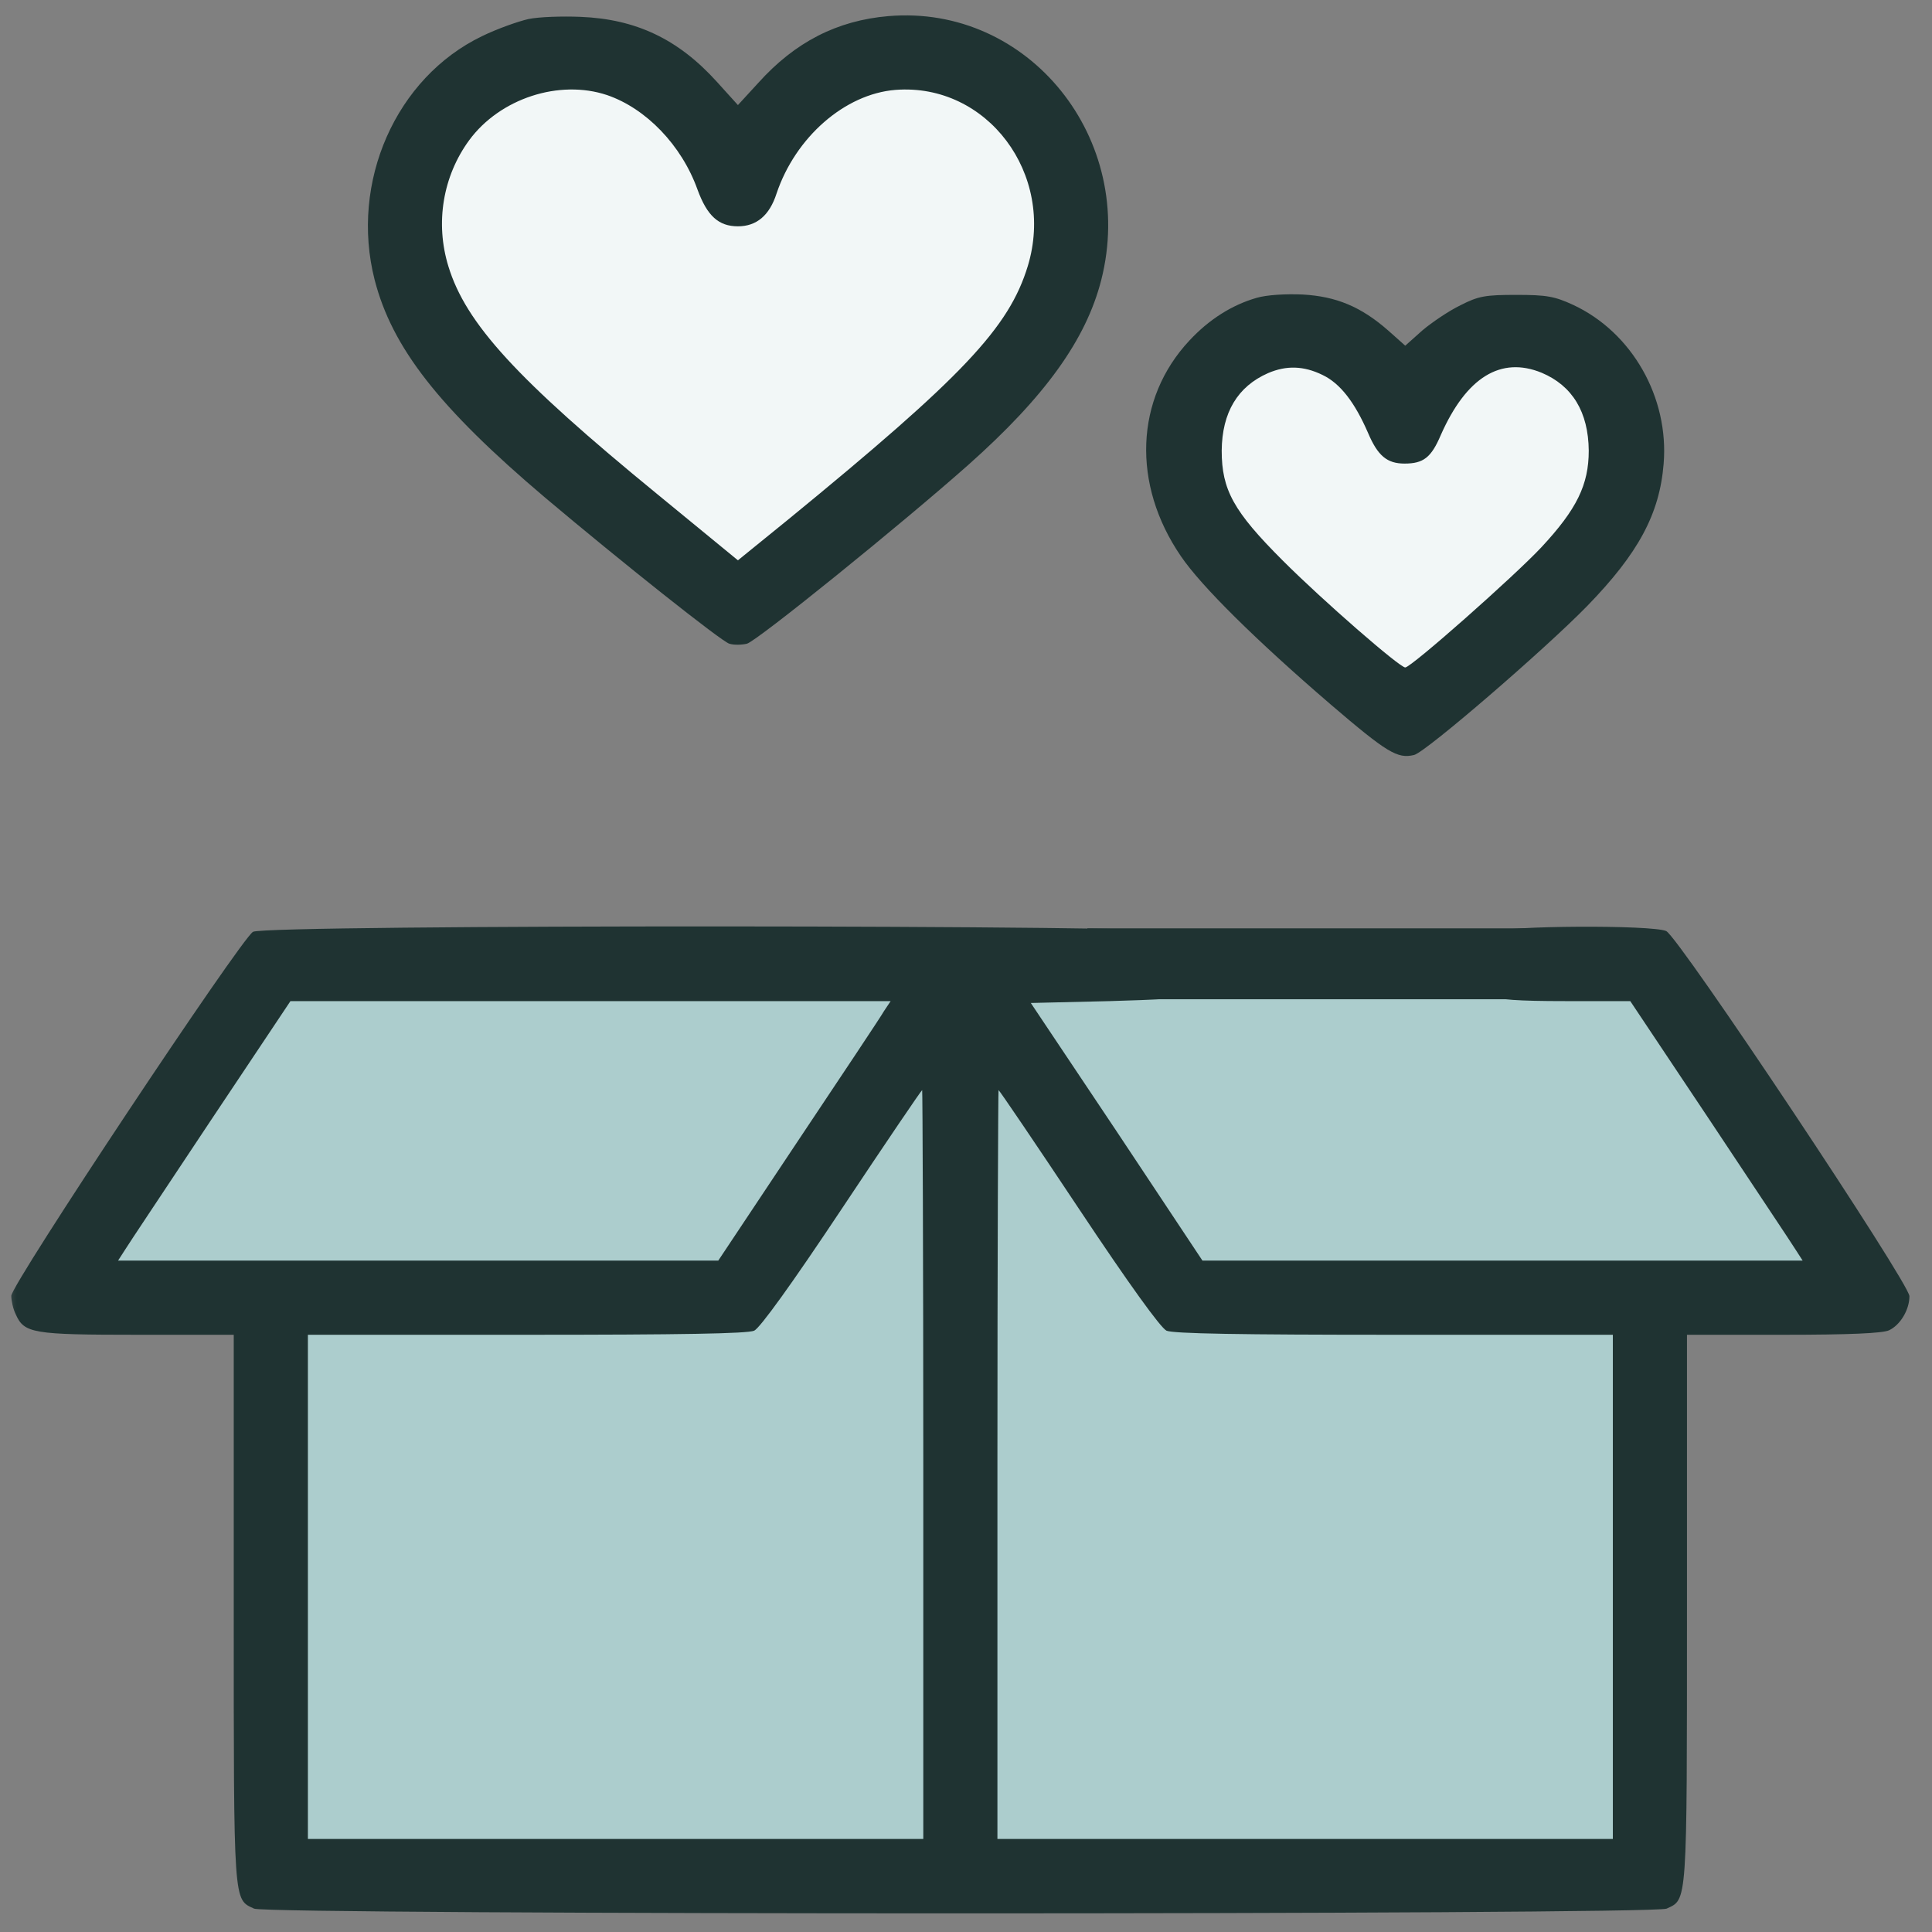 <svg width="57" height="57" viewBox="0 0 57 57" fill="none" xmlns="http://www.w3.org/2000/svg">
<rect x="0" y="0" width="57" height="57" fill="#808080" stroke="none"/>
<mask id="mask0_810_1569" style="mask-type:alpha" maskUnits="userSpaceOnUse" x="0" y="0" width="57" height="57">
<rect width="57" height="57" fill="#FF0000"/>
</mask>
<g mask="url(#mask0_810_1569)">
<path d="M14.443 11.517C15.296 12.402 19.72 16.069 21.826 17.792C23.289 16.753 26.863 14.043 29.455 11.517C32.695 8.358 30.808 3.97 29.947 2.575C29.086 1.181 24.656 2.124 23.712 2.575C22.769 3.026 21.826 4.954 19.98 2.575C18.134 0.196 14.033 2.124 12.392 3.97C10.752 5.815 13.377 10.409 14.443 11.517Z" fill="#F2F7F7"/>
<path d="M36.983 16.352C37.52 16.908 40.306 19.212 41.631 20.294C42.552 19.641 44.802 17.939 46.434 16.352C48.474 14.367 47.286 11.611 46.744 10.735C46.202 9.858 43.413 10.451 42.819 10.735C42.225 11.018 41.631 12.229 40.469 10.735C39.307 9.24 36.725 10.451 35.692 11.611C34.659 12.77 36.312 15.656 36.983 16.352Z" fill="#F2F7F7"/>
<path d="M15.591 0.562C15.296 0.628 14.673 0.847 14.224 1.066C11.676 2.291 10.32 5.375 11.052 8.252C11.566 10.253 12.945 12.025 16.084 14.683C18.315 16.564 21.301 18.938 21.52 18.992C21.662 19.036 21.892 19.025 22.034 18.992C22.318 18.927 26.627 15.438 28.563 13.72C30.827 11.708 32.041 10.023 32.49 8.262C33.551 4.095 30.346 0.125 26.212 0.475C24.692 0.606 23.456 1.241 22.373 2.444L21.771 3.1L21.148 2.411C20.01 1.153 18.763 0.562 17.123 0.497C16.587 0.475 15.898 0.497 15.591 0.562ZM17.91 2.805C19.059 3.198 20.109 4.281 20.579 5.594C20.863 6.37 21.202 6.677 21.771 6.677C22.318 6.677 22.701 6.359 22.909 5.714C23.466 4.052 24.921 2.772 26.42 2.652C29.121 2.444 31.145 5.134 30.324 7.847C29.767 9.673 28.41 11.106 23.28 15.306L21.771 16.531L19.398 14.584C15.242 11.183 13.743 9.542 13.229 7.858C12.835 6.578 13.065 5.2 13.841 4.139C14.749 2.903 16.499 2.334 17.91 2.805Z" fill="#1F3332"/>
<path d="M37.073 8.788C36.351 8.995 35.673 9.422 35.093 10.045C33.485 11.763 33.387 14.289 34.841 16.411C35.443 17.297 37.062 18.894 39.249 20.775C40.923 22.208 41.229 22.394 41.721 22.274C42.071 22.186 45.593 19.145 46.829 17.877C48.338 16.324 48.962 15.164 49.082 13.688C49.246 11.73 48.152 9.805 46.413 8.995C45.866 8.744 45.637 8.7 44.74 8.7C43.821 8.7 43.624 8.733 43.088 9.006C42.749 9.17 42.246 9.51 41.962 9.75L41.459 10.199L40.955 9.75C40.157 9.05 39.424 8.744 38.429 8.689C37.926 8.667 37.368 8.7 37.073 8.788ZM39.02 11.063C39.544 11.314 39.971 11.872 40.365 12.78C40.649 13.447 40.923 13.677 41.437 13.677C41.995 13.677 42.224 13.502 42.508 12.835C43.263 11.128 44.28 10.505 45.483 10.997C46.391 11.38 46.862 12.156 46.873 13.294C46.873 14.3 46.523 15.022 45.473 16.149C44.663 17.013 41.633 19.692 41.459 19.692C41.294 19.692 39.03 17.724 37.838 16.531C36.395 15.088 36.044 14.453 36.044 13.294C36.055 12.167 36.515 11.402 37.412 11.008C37.948 10.778 38.462 10.789 39.02 11.063Z" fill="#1F3332"/>
<path d="M7.839 28.046L33.925 28.538L48.527 28.046L54.72 37.889L48.527 38.464V54.911H8.455V38.464H2.138V37.028L7.839 28.046Z" fill="#ACCDCD"/>
<path d="M7.465 27.491C7.115 27.688 0.333 37.892 0.333 38.231C0.333 38.373 0.388 38.625 0.465 38.778C0.716 39.336 0.957 39.38 4.052 39.38H6.896V47.474C6.896 56.267 6.885 56.027 7.498 56.311C7.913 56.497 48.754 56.497 49.169 56.311C49.782 56.027 49.771 56.267 49.771 47.474V39.38H52.615C54.573 39.38 55.535 39.336 55.732 39.248C56.06 39.095 56.334 38.647 56.334 38.242C56.334 37.859 49.53 27.644 49.158 27.469C48.732 27.283 44.379 27.305 43.985 27.502C43.263 27.884 43.263 29 43.985 29.383C44.215 29.492 44.762 29.536 46.194 29.536H48.098L50.449 33.058C51.74 35.005 52.888 36.722 52.987 36.886L53.184 37.192H44.335H35.476L32.949 33.386L30.412 29.591L32.741 29.536C34.01 29.503 35.148 29.438 35.257 29.383C35.487 29.273 35.771 28.759 35.771 28.453C35.771 28.081 35.519 27.666 35.213 27.502C34.787 27.283 7.859 27.272 7.465 27.491ZM26.08 29.831C25.982 30.006 24.834 31.724 23.543 33.659L21.191 37.192H12.332H3.483L3.68 36.886C3.779 36.722 4.927 35.005 6.218 33.058L8.569 29.536H17.429H26.277L26.08 29.831ZM27.24 43.208V54.255H18.162H9.084V46.817V39.38H15.537C20.087 39.38 22.055 39.347 22.252 39.259C22.427 39.172 23.346 37.903 24.844 35.65C26.124 33.725 27.185 32.161 27.207 32.161C27.218 32.161 27.24 37.127 27.24 43.208ZM31.823 35.65C33.321 37.903 34.24 39.172 34.415 39.259C34.612 39.347 36.58 39.38 41.13 39.38H47.584V46.817V54.255H38.505H29.427V43.208C29.427 37.127 29.449 32.161 29.46 32.161C29.482 32.161 30.543 33.725 31.823 35.65Z" fill="#1F3332"/>
<rect x="32.08" y="27.389" width="14.355" height="2.092" fill="#1F3332"/>
</g>
</svg>

